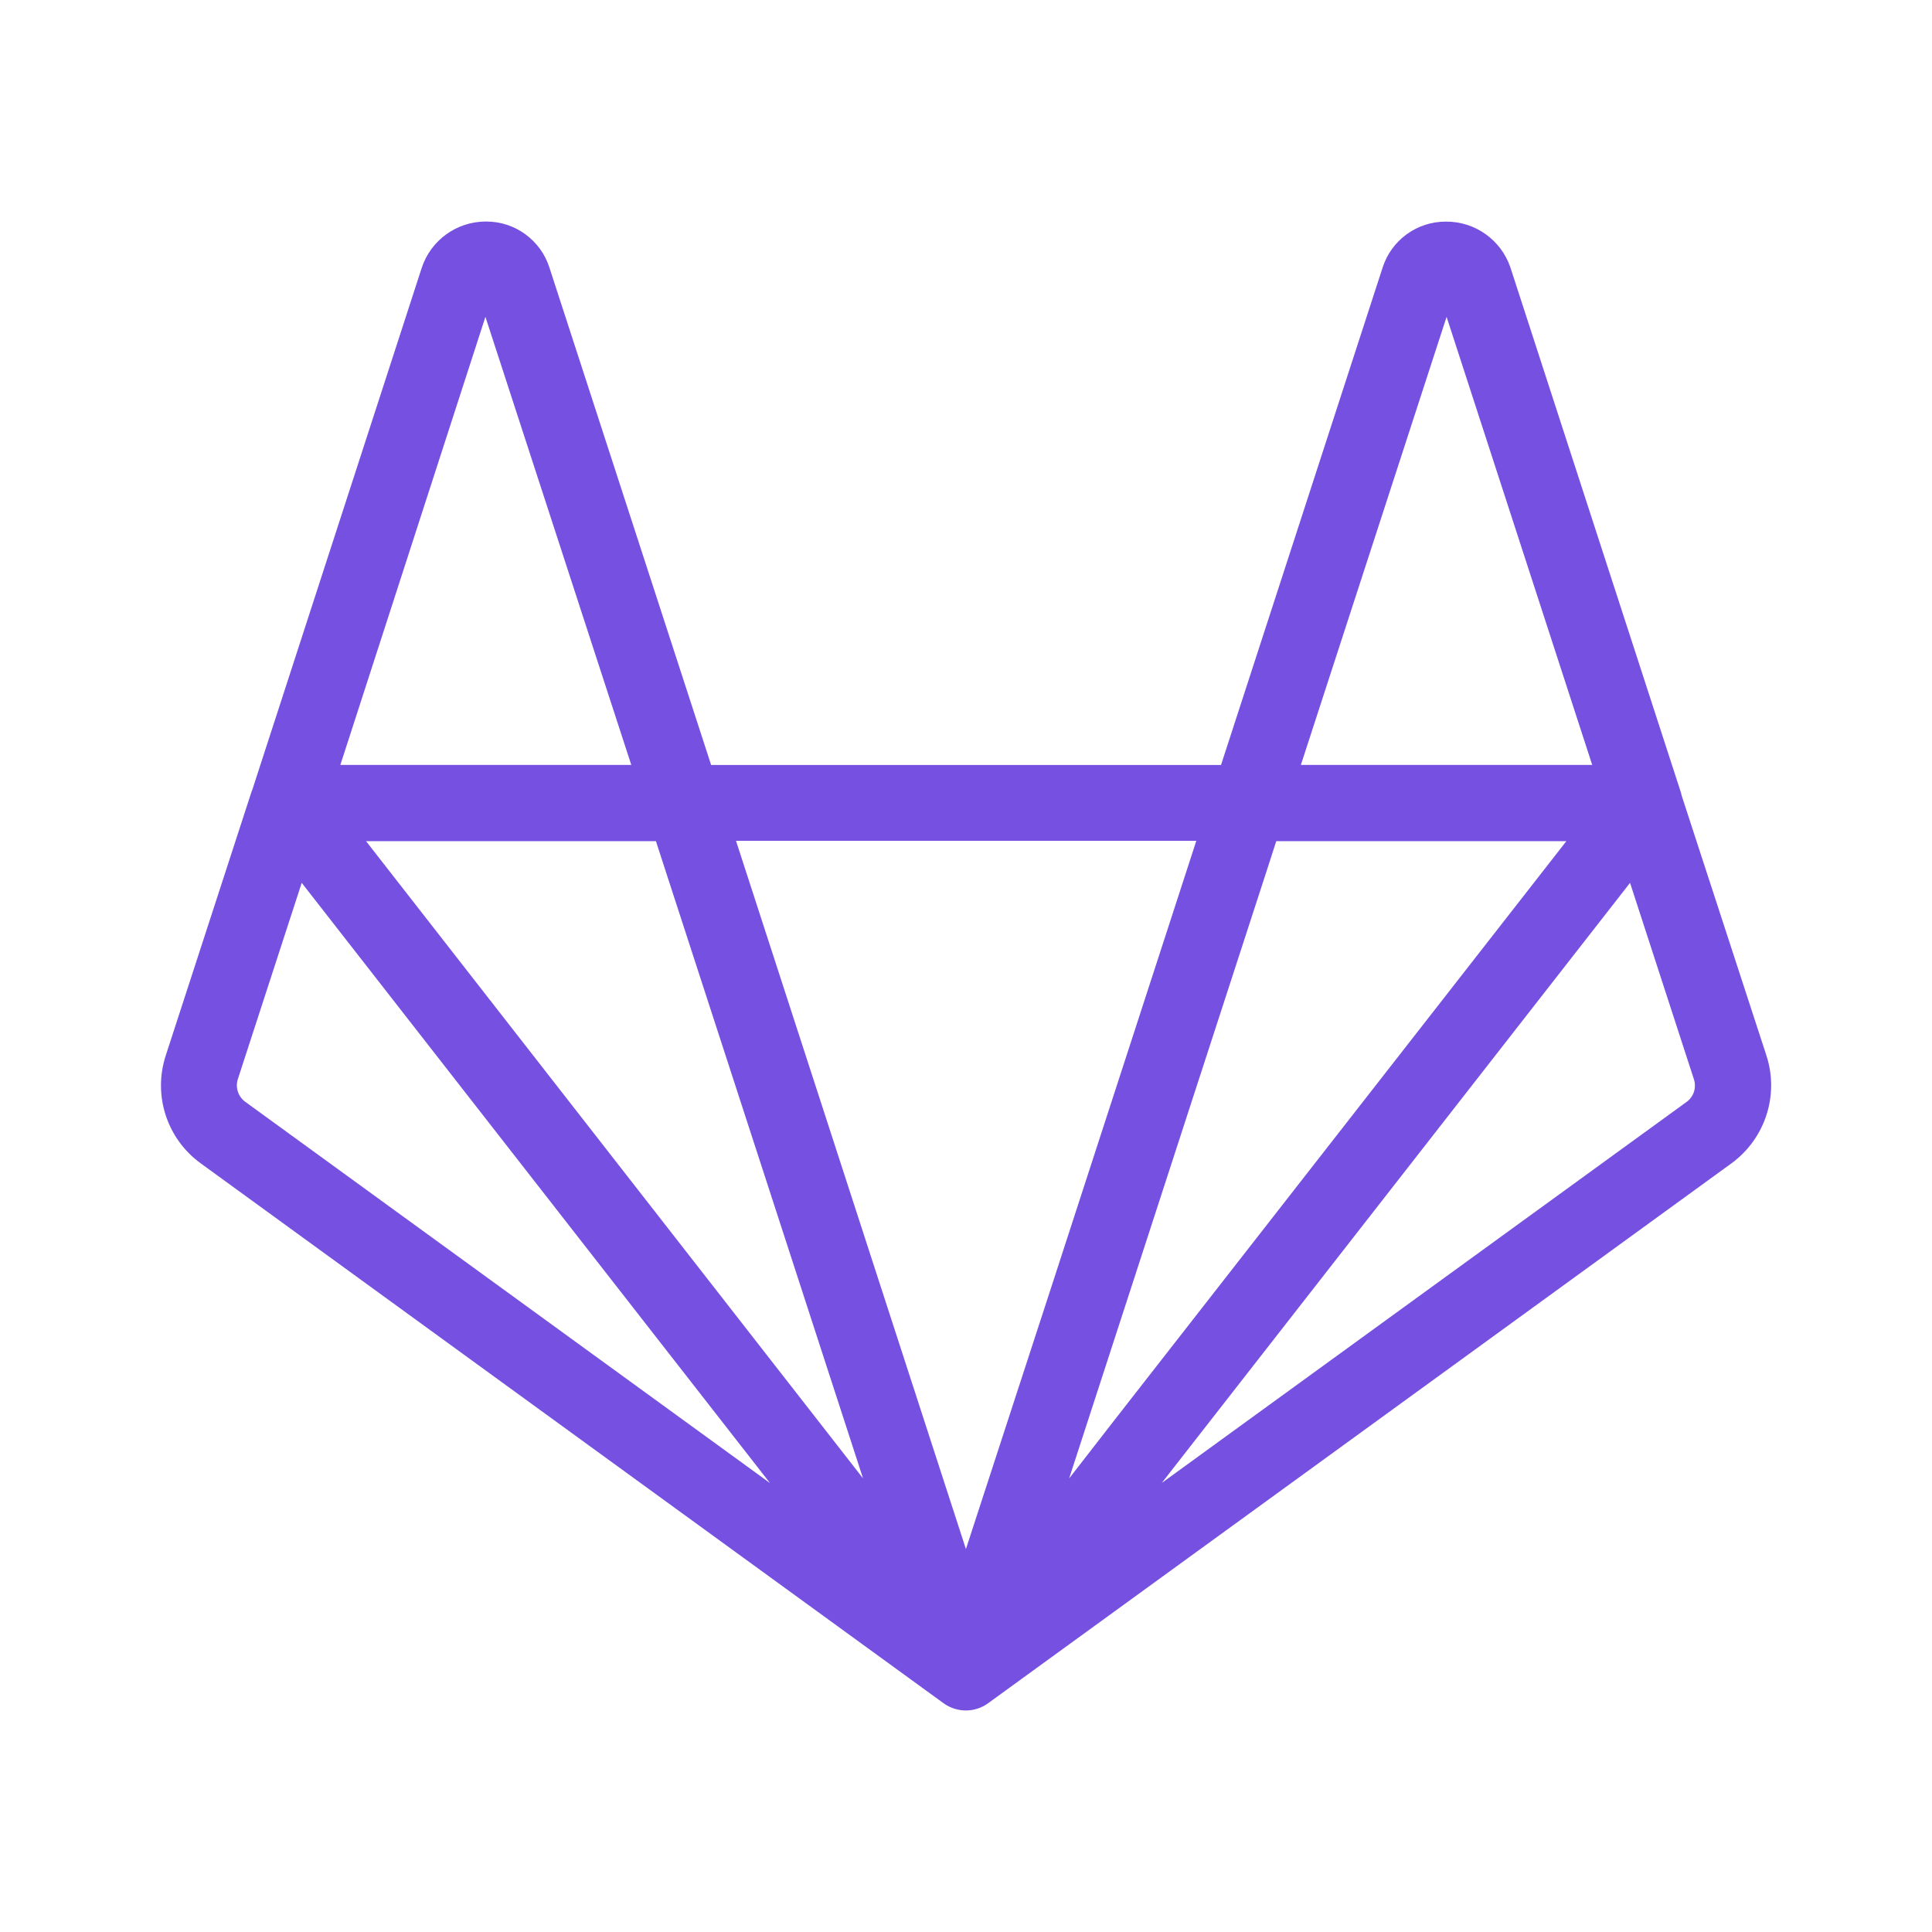 <svg xmlns="http://www.w3.org/2000/svg" fill="#7650e0" width="34" height="34" viewBox="0 0 24 24"><path d="M20.892,9.889c-0.006-0.029-0.015-0.059-0.025-0.087l-2.104-6.479c-0.116-0.342-0.438-0.572-0.8-0.57 c-0.361-0.002-0.681,0.231-0.789,0.575l-2.006,6.175H8.834L6.826,3.327C6.718,2.984,6.398,2.751,6.04,2.752H6.034 c-0.361,0-0.682,0.232-0.795,0.575L3.133,9.815c0,0.005-0.005,0.01-0.007,0.016l-1.067,3.281c-0.161,0.494,0.013,1.034,0.435,1.34 l9.227,6.706c0.167,0.121,0.393,0.12,0.558-0.003l9.229-6.703c0.419-0.306,0.596-0.846,0.435-1.34L20.892,9.889z M17.97,3.936 l1.809,5.566H16.16L17.97,3.936z M6.03,3.936l1.812,5.566H4.228L6.03,3.936z M3.048,13.688c-0.09-0.064-0.127-0.18-0.093-0.284 l0.793-2.437l5.817,7.456L3.048,13.688z M4.547,10.449h3.601l2.573,7.916L4.547,10.449z M11.999,19.243l-2.856-8.798h5.718 l-1.792,5.515L11.999,19.243z M13.281,18.366l2.467-7.588l0.106-0.329h3.604l-5.586,7.156L13.281,18.366z M20.952,13.688 l-6.519,4.733l0.022-0.029l5.794-7.425l0.792,2.436C21.078,13.509,21.04,13.624,20.952,13.688z"/></svg>